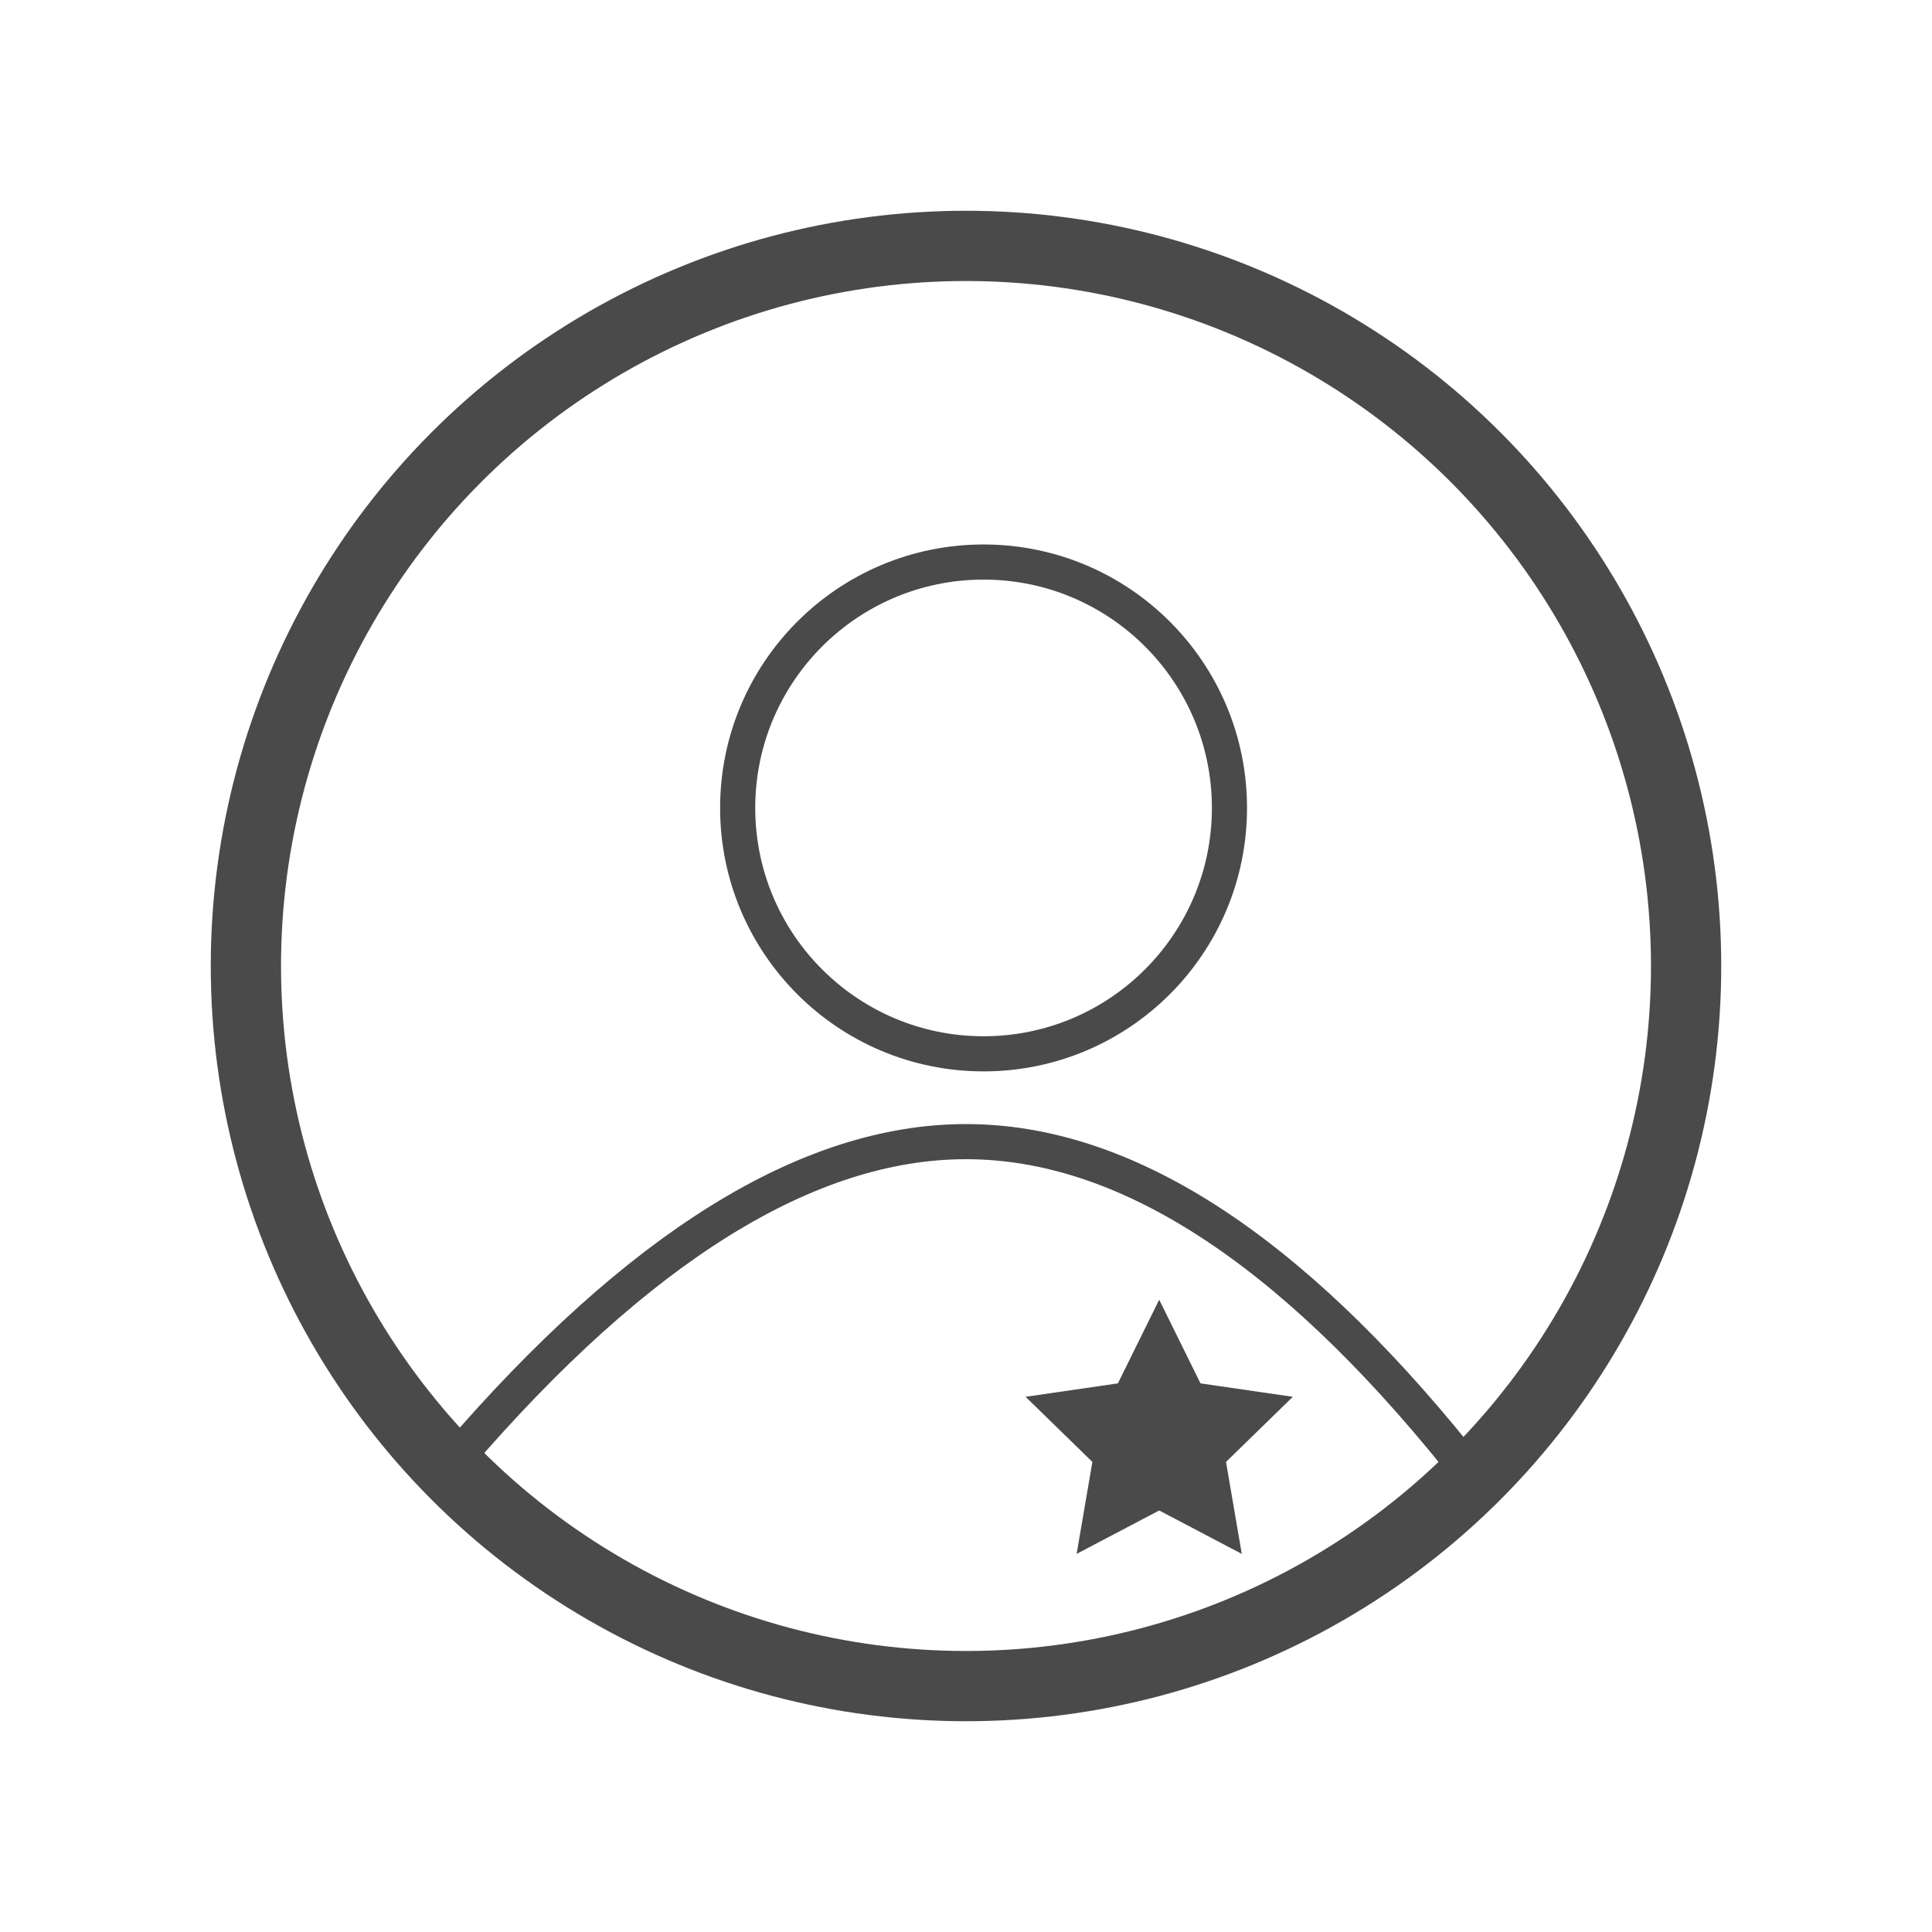 <?xml version="1.0" encoding="UTF-8"?>
<svg width="55px" height="55px" viewBox="0 0 55 55" version="1.1" xmlns="http://www.w3.org/2000/svg" xmlns:xlink="http://www.w3.org/1999/xlink">
    <title>toolbar_admin</title>
    <g id="toolbar_admin" stroke="none" stroke-width="1" fill="none" fill-rule="evenodd">
        <circle id="Oval" stroke="#4A4A4A" stroke-width="2" cx="27.5" cy="27.5" r="20.5"></circle>
        <circle id="Oval" stroke="#4A4A4A" cx="28" cy="23" r="7"></circle>
        <path d="M13.005,41.5 C18.168,35.5 23,32.5 27.5,32.5 C32,32.5 36.667,35.5 41.5,41.5" id="Line" stroke="#4A4A4A" stroke-linecap="square"></path>
        <polygon id="Star" fill="#4A4A4A" points="33 43 30.649 44.236 31.098 41.618 29.196 39.764 31.824 39.382 33 37 34.176 39.382 36.804 39.764 34.902 41.618 35.351 44.236"></polygon>
    </g>
</svg>